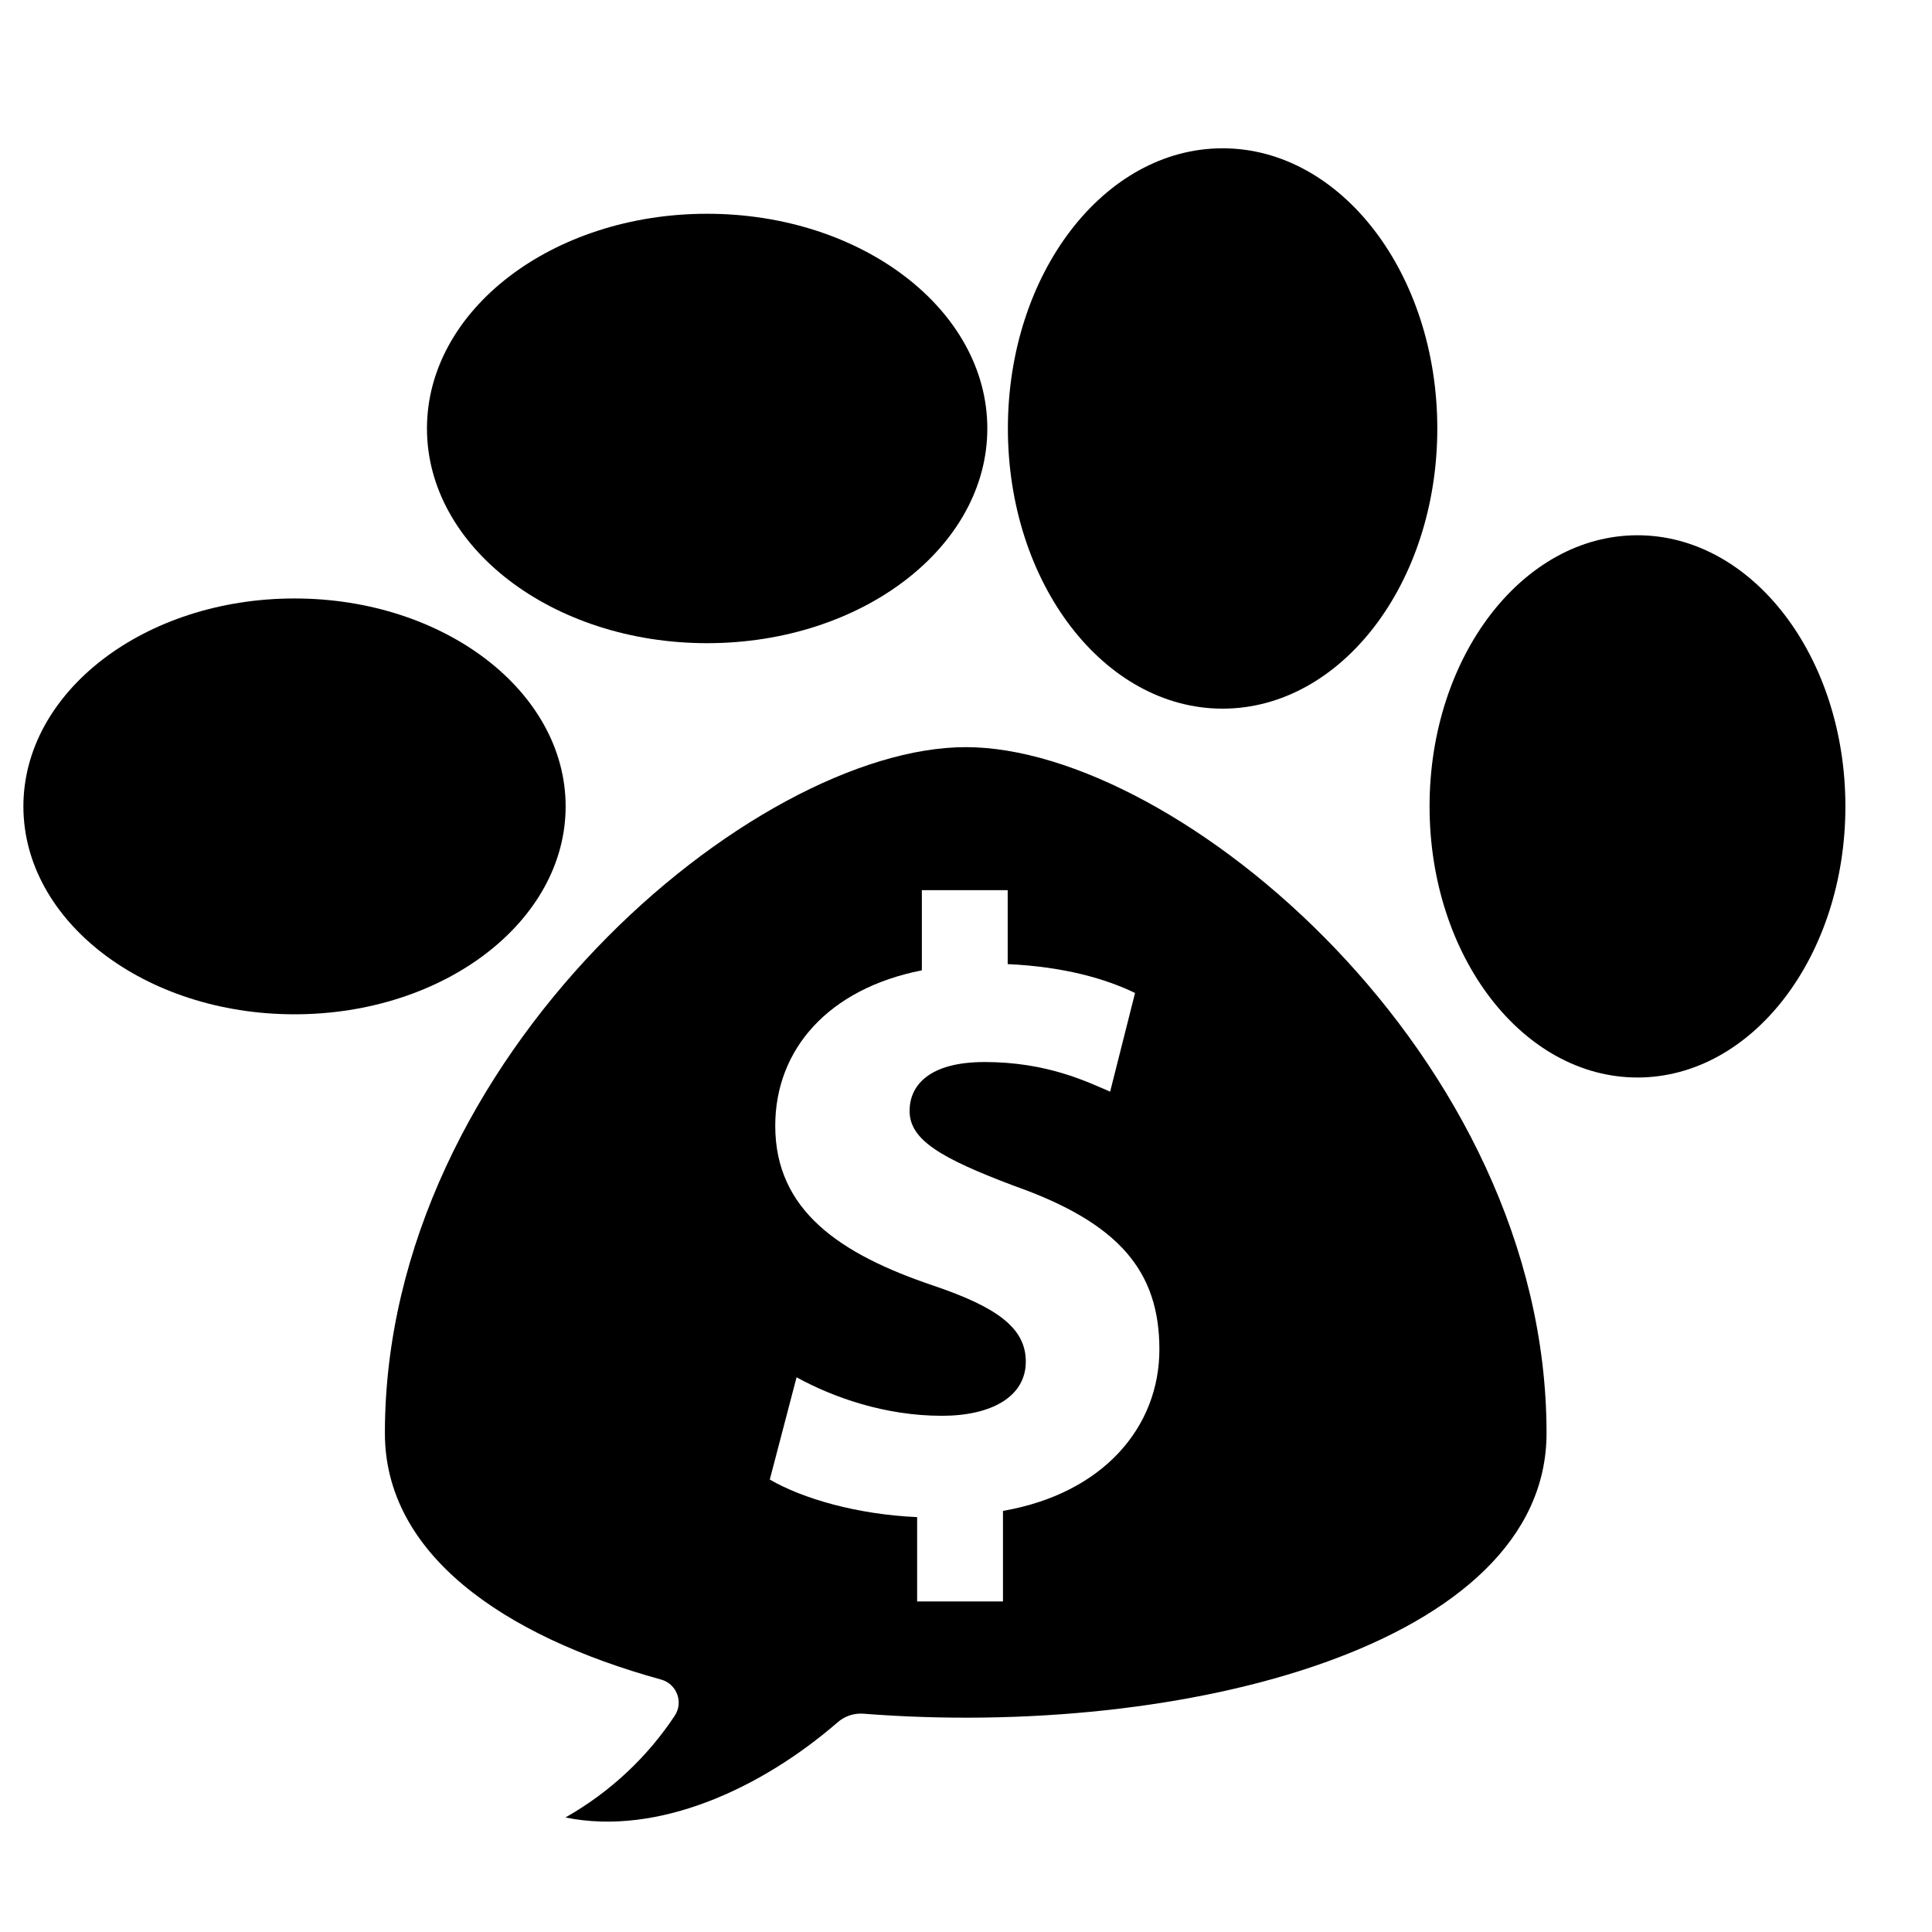 <svg xmlns="http://www.w3.org/2000/svg" viewBox="0 0 1024 1024" id="loading-paw">
    <ellipse class="paw-toe" cx="156.1" cy="427.4" rx="143.7" ry="110.2"/>
    <ellipse class="paw-toe" cx="374.8" cy="227.1" rx="148.5" ry="113.8"/>
    <ellipse class="paw-toe" cx="648" cy="227.1" rx="113.8" ry="148.5"/>
    <ellipse class="paw-toe" cx="867.9" cy="427.4" rx="110.2" ry="143.7"/>
    <path class="paw" d="M819.7 759.6c0 112.4-192.3 162-362 148.7-5.1-.4-10.1 1.3-13.9 4.7-40.2 34.8-95 60.3-144.1 50.3 24.1-13.7 43.6-32.3 57.9-53.9 4.8-7.2 1.1-16.9-7.2-19.2C265.9 866.9 204 823.3 204 759.6 204 559.7 399.8 396 511.9 396s307.8 163.8 307.8 363.6zm-205.2-44.4c0-41.7-21.7-67.1-76.8-86.6-39.3-14.8-55.6-24.5-55.6-39.8 0-13 9.7-25.9 39.8-25.9 33.3 0 54.5 10.6 66.5 15.7l13.2-52.3c-15.3-7.4-37.2-13.9-67.5-15.3v-39.2h-45.5v42.5c-49.3 9.7-77.7 41.7-77.7 82.4 0 44.9 34.3 68 83.8 84.7 34.3 11.6 49 22.7 49 40.3 0 18.5-18.1 28.7-44.5 28.7-30.1 0-57.5-9.7-77-20.4L408 784.2c17.6 10.2 46.4 18.5 78.1 19.9v44.7h45.5v-48c53.1-9.2 82.9-44.4 82.9-85.6z"/>
</svg>